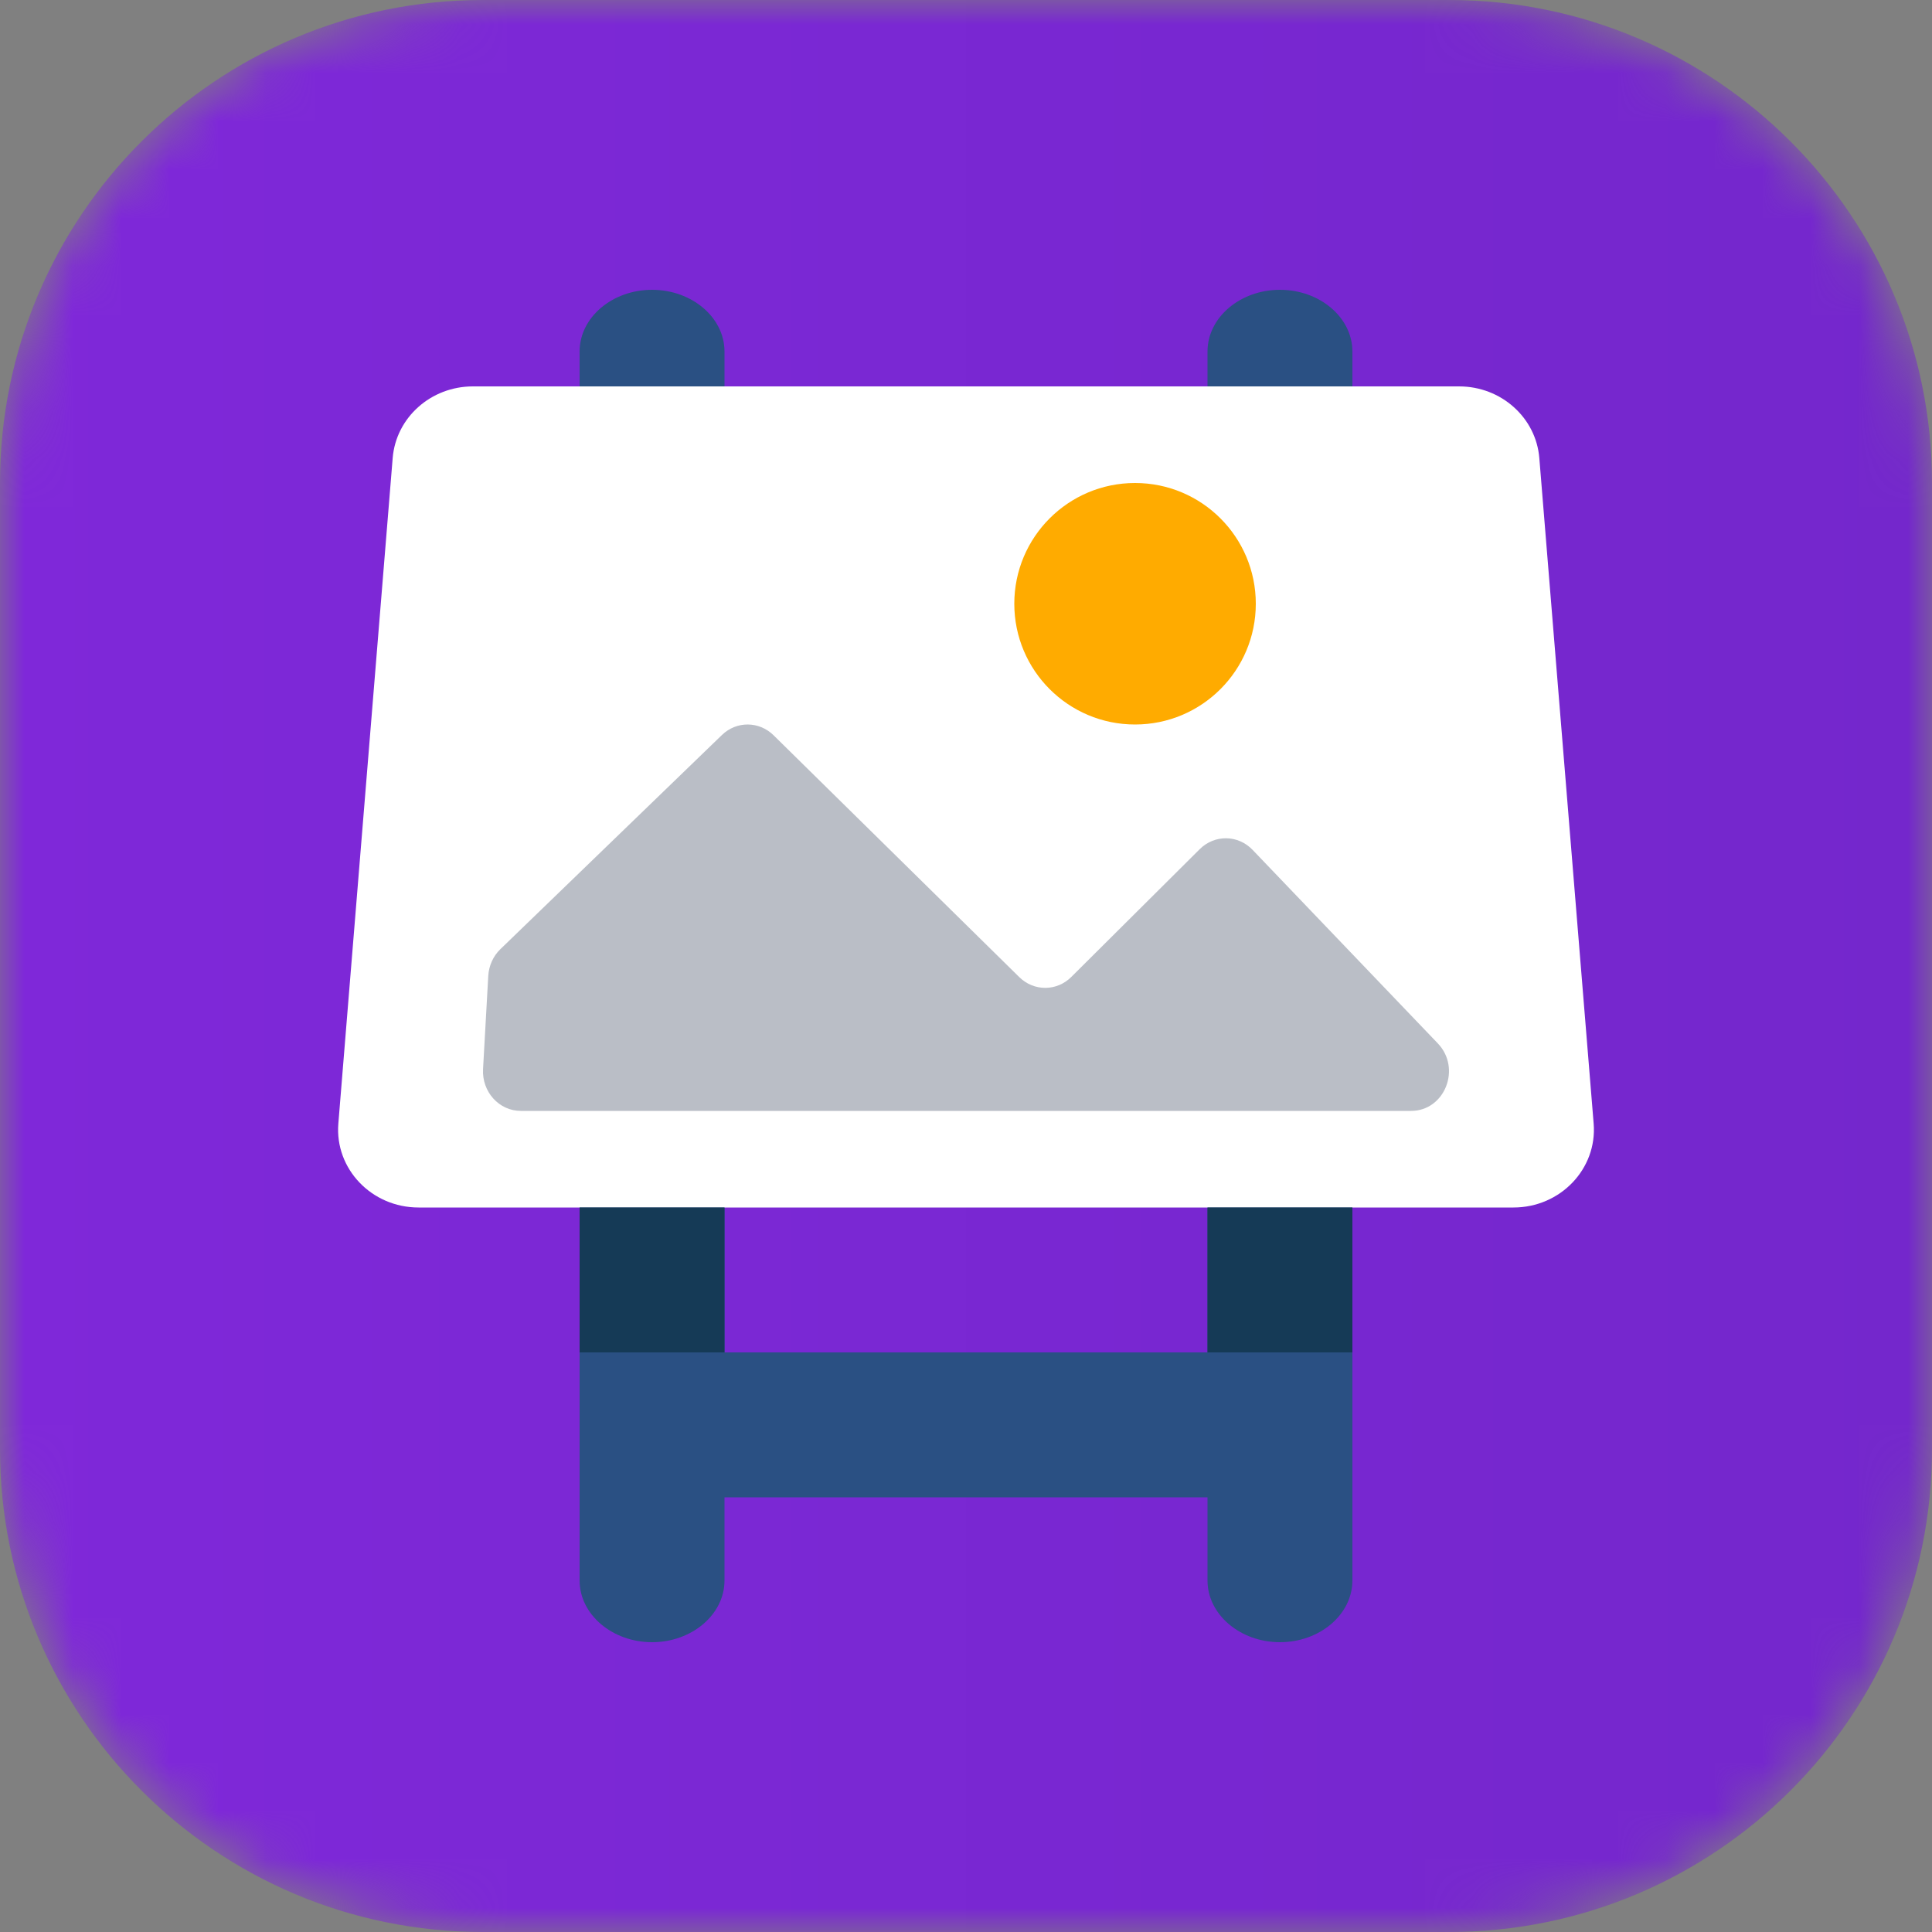 <svg width="40" height="40" viewBox="0 0 40 40" fill="none" xmlns="http://www.w3.org/2000/svg">
<rect x="0" y="0" width="40" height="40" fill="#808080" stroke="none"/>
<mask id="mask0_12147_55690" style="mask-type:alpha" maskUnits="userSpaceOnUse" x="0" y="0" width="40" height="40">
<path d="M30 0H10C4.477 0 0 4.477 0 10V30C0 35.523 4.477 40 10 40H30C35.523 40 40 35.523 40 30V10C40 4.477 35.523 0 30 0Z" fill="white"/>
</mask>
<g mask="url(#mask0_12147_55690)">
<path d="M30 0H10C4.477 0 0 4.477 0 10V30C0 35.523 4.477 40 10 40H30C35.523 40 40 35.523 40 30V10C40 4.477 35.523 0 30 0Z" fill="url(#paint0_linear_12147_55690)"/>
<path d="M13.5 34C12.675 34 12 33.425 12 32.723V7.277C12 6.574 12.675 6 13.5 6C14.325 6 15 6.574 15 7.277V32.723C15 33.425 14.325 34 13.5 34Z" fill="#2A5083"/>
<path d="M26.5 34C25.675 34 25 33.425 25 32.723V7.277C25 6.574 25.675 6 26.5 6C27.325 6 28 6.574 28 7.277V32.723C28 33.425 27.325 34 26.5 34Z" fill="#2A5083"/>
<path d="M12 29.873V29.127C12 28.507 12.445 28 12.988 28H27.012C27.555 28 28 28.507 28 29.127V29.873C28 30.493 27.555 31 27.012 31H12.988C12.445 31 12 30.492 12 29.873Z" fill="#2A5083"/>
<path d="M31.87 9.484C31.802 8.646 31.079 8 30.21 8H22.22H17.78H9.79C8.921 8 8.198 8.646 8.13 9.484L7.005 23.263C6.929 24.199 7.694 25 8.665 25H17.78H22.22H31.335C32.306 25 33.071 24.199 32.995 23.263L31.87 9.484Z" fill="white"/>
<path d="M10.783 23H29.215C29.913 23 30.262 22.119 29.769 21.603L25.933 17.595C25.632 17.281 25.147 17.275 24.839 17.581L22.18 20.227C21.879 20.527 21.406 20.528 21.103 20.23L16.016 15.223C15.716 14.928 15.249 14.925 14.947 15.217L10.359 19.652C10.211 19.795 10.121 19.994 10.109 20.205L10.001 22.134C9.975 22.604 10.332 23 10.783 23Z" fill="#BABEC6"/>
<path d="M23.5 15C24.881 15 26 13.881 26 12.5C26 11.119 24.881 10 23.5 10C22.119 10 21 11.119 21 12.5C21 13.881 22.119 15 23.5 15Z" fill="#FFAB00"/>
<path d="M15 25H12V28H15V25Z" fill="#153A56"/>
<path d="M28 25H25V28H28V25Z" fill="#153A56"/>
</g>
<defs>
<linearGradient id="paint0_linear_12147_55690" x1="-2.04891e-07" y1="20" x2="40" y2="20" gradientUnits="userSpaceOnUse">
<stop stop-color="#7F28D9"/>
<stop offset="1" stop-color="#7427CC"/>
</linearGradient>
</defs>
</svg>
